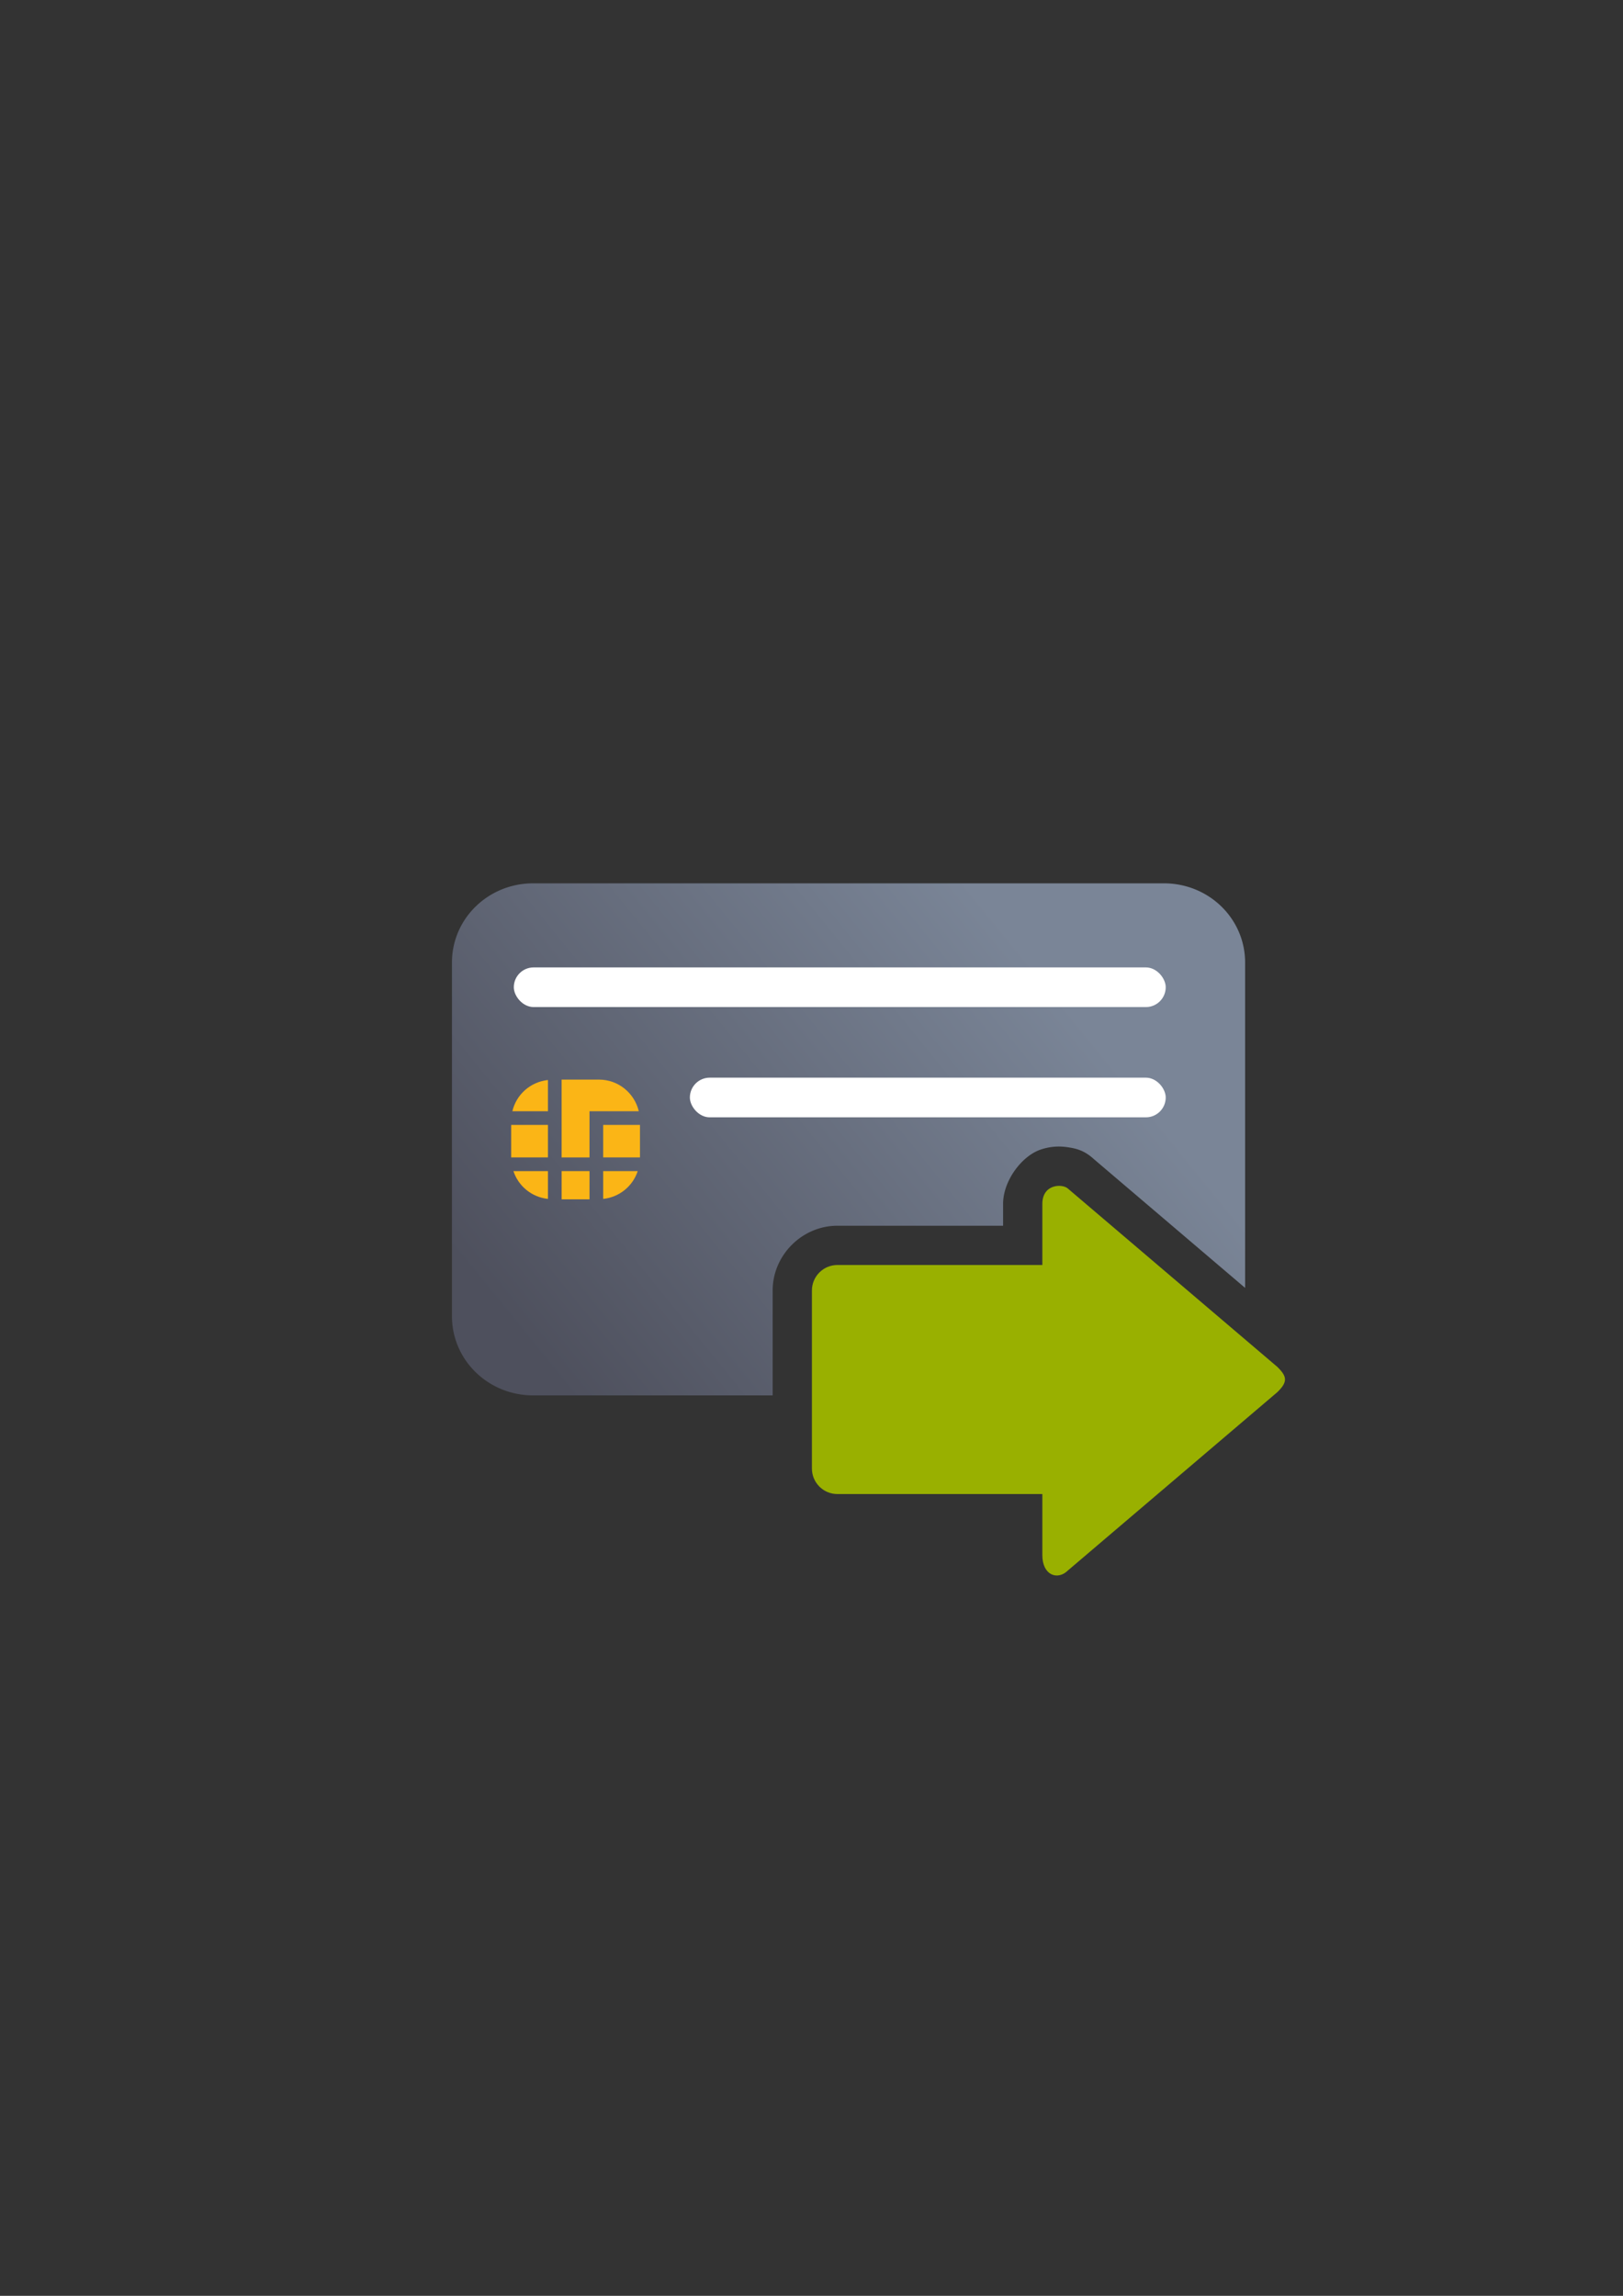 <?xml version="1.0" encoding="UTF-8" standalone="no"?>
<!-- Created with Inkscape (http://www.inkscape.org/) -->

<svg
   xmlns:dc="http://purl.org/dc/elements/1.1/"
   xmlns:cc="http://creativecommons.org/ns#"
   xmlns:rdf="http://www.w3.org/1999/02/22-rdf-syntax-ns#"
   xmlns:svg="http://www.w3.org/2000/svg"
   xmlns="http://www.w3.org/2000/svg"
   xmlns:xlink="http://www.w3.org/1999/xlink"
   xmlns:sodipodi="http://sodipodi.sourceforge.net/DTD/sodipodi-0.dtd"
   xmlns:inkscape="http://www.inkscape.org/namespaces/inkscape"
   width="210mm"
   height="297mm"
   viewBox="0 0 744.094 1052.362"
   id="svg2"
   version="1.1"
   inkscape:version="0.91 r13725"
   inkscape:export-xdpi="7.1981502"
   inkscape:export-ydpi="7.1981502"
   sodipodi:docname="chipcard-export.svg"
   inkscape:export-filename="C:\Users\johannes\Documents\Arbeit\RRZE\github3\bicons\32x32\emblems\chipcard-export.png">
  <rect x="0" y="0" width="744.094" height="1052.362" fill="#333333" stroke="none"/>
  <title
     id="title4171">chipcard export</title>
  <defs
     id="defs4">
    <linearGradient
       inkscape:collect="always"
       xlink:href="#linearGradient4321"
       id="linearGradient4208"
       x1="226.846"
       y1="638.235"
       x2="454.331"
       y2="458.068"
       gradientUnits="userSpaceOnUse"
       gradientTransform="matrix(1.01,0,0,0.985,-2.258,-30.915)" />
    <linearGradient
       id="linearGradient4321"
       inkscape:collect="always">
      <stop
         id="stop4323"
         offset="0"
         style="stop-color:#4e505d;stop-opacity:1;" />
      <stop
         id="stop4325"
         offset="1"
         style="stop-color:#7a8597;stop-opacity:1" />
    </linearGradient>
  </defs>
  <sodipodi:namedview
     id="base"
     pagecolor="#ffffff"
     bordercolor="#666666"
     borderopacity="1.0"
     inkscape:pageopacity="0.0"
     inkscape:pageshadow="2"
     inkscape:zoom="1.0323759"
     inkscape:cx="391.22935"
     inkscape:cy="466.95893"
     inkscape:document-units="px"
     inkscape:current-layer="layer1"
     showgrid="false"
     showguides="true"
     inkscape:guide-bbox="true"
     inkscape:window-width="1366"
     inkscape:window-height="721"
     inkscape:window-x="-4"
     inkscape:window-y="-4"
     inkscape:window-maximized="1"
     inkscape:snap-bbox="true"
     inkscape:bbox-paths="true"
     inkscape:bbox-nodes="true"
     inkscape:snap-nodes="false">
    <sodipodi:guide
       position="315.536,730.179"
       orientation="0,1"
       id="guide3338" />
    <sodipodi:guide
       position="351.25,330.179"
       orientation="0,1"
       id="guide3340" />
    <sodipodi:guide
       position="189.107,408.839"
       orientation="1,0"
       id="guide3344" />
    <sodipodi:guide
       position="589.045,468.079"
       orientation="1,0"
       id="guide3346" />
    <inkscape:grid
       type="xygrid"
       id="grid3440" />
    <sodipodi:guide
       position="589.045,378.302"
       orientation="1,0"
       id="guide3411" />
  </sodipodi:namedview>
  <g
     inkscape:label="Ebene 1"
     inkscape:groupmode="layer"
     id="layer1">
    <g
       id="g4253">
      <rect
         inkscape:export-ydpi="3.5999999"
         inkscape:export-xdpi="3.5999999"
         y="322.345"
         x="189.025"
         height="400"
         width="400"
         id="rect3336-9"
         style="fill:none;fill-rule:evenodd;stroke:none;stroke-width:1px;stroke-linecap:butt;stroke-linejoin:miter;stroke-opacity:1" />
      <rect
         inkscape:export-ydpi="4.9499998"
         inkscape:export-xdpi="4.9499998"
         y="322.184"
         x="189.045"
         height="400"
         width="400"
         id="rect3336-4-3"
         style="fill:none;fill-rule:evenodd;stroke:none;stroke-width:1px;stroke-linecap:butt;stroke-linejoin:miter;stroke-opacity:1" />
      <path
         id="rect3789"
         d="M 244.441 404.904 C 223.812 404.904 207.205 421.103 207.205 441.227 L 207.205 603.299 C 207.205 623.422 223.812 639.623 244.441 639.623 L 354.238 639.623 L 354.238 591.543 C 354.238 575.361 367.746 561.855 383.928 561.855 L 459.883 561.855 L 459.883 551.857 C 459.883 541.159 468.542 529.783 477.211 526.912 C 479.378 526.194 481.458 525.788 483.484 525.633 C 485.511 525.477 487.482 525.573 489.432 525.861 C 493.164 526.413 497.003 527.189 501.564 531.371 L 570.846 590.348 L 570.846 441.227 C 570.846 421.103 554.239 404.904 533.609 404.904 L 244.441 404.904 z M 495.883 573.811 L 495.883 579.855 A 18.002 18.002 0 0 1 477.883 597.855 L 390.238 597.855 L 390.238 639.623 L 533.609 639.623 C 544.104 639.623 553.551 635.423 560.307 628.654 L 495.883 573.811 z "
         style="fill:url(#linearGradient4208);fill-opacity:1;stroke:none;stroke-width:16.954;stroke-linecap:round;stroke-linejoin:round;stroke-miterlimit:4;stroke-dasharray:none;stroke-dashoffset:0;stroke-opacity:1" />
      <rect
         style="fill:#fbb516;fill-opacity:1"
         id="rect9"
         height="14.892"
         width="16.858"
         y="515.643"
         x="276.55" />
      <rect
         style="fill:#fbb516;fill-opacity:1"
         id="rect11"
         height="14.892"
         width="16.856"
         y="515.643"
         x="234.363" />
      <path
         style="fill:#fbb516;fill-opacity:1"
         inkscape:connector-curvature="0"
         id="path13"
         d="m 251.219,549.556 0,-12.74 -15.827,0 c 2.281,6.887 8.378,11.955 15.827,12.74 z" />
      <rect
         style="fill:#fbb516;fill-opacity:1"
         id="rect15"
         height="12.938"
         width="12.786"
         y="536.815"
         x="257.495" />
      <path
         style="fill:#fbb516;fill-opacity:1"
         inkscape:connector-curvature="0"
         id="path17"
         d="m 292.378,536.815 -15.828,0 0,12.74 c 7.449,-0.785 13.546,-5.853 15.828,-12.74 z" />
      <path
         style="fill:#fbb516;fill-opacity:1"
         inkscape:connector-curvature="0"
         id="path19"
         d="m 270.28,509.371 3.141,0 3.129,0 16.312,0 c -1.954,-8.302 -9.367,-14.5 -18.272,-14.5 l -17.101,0 0,35.672 12.786,0 0,-21.172 0.005,0 z" />
      <path
         style="fill:#fbb516;fill-opacity:1"
         inkscape:connector-curvature="0"
         id="path21"
         d="m 251.219,495.063 c -8.006,0.838 -14.504,6.63 -16.312,14.308 l 16.312,0 0,-14.308 z" />
      <rect
         ry="9.09"
         y="443.444"
         x="235.565"
         height="18.18"
         width="298.88"
         id="rect4238"
         style="color:#252525;clip-rule:nonzero;display:inline;overflow:visible;visibility:visible;opacity:18000004;isolation:auto;mix-blend-mode:normal;color-interpolation:sRGB;color-interpolation-filters:linearRGB;solid-color:#252525;solid-opacity:1;fill:#ffffff;fill-opacity:1;fill-rule:nonzero;stroke:none;stroke-width:50;stroke-linecap:square;stroke-linejoin:round;stroke-miterlimit:4;stroke-dasharray:none;stroke-dashoffset:0;stroke-opacity:1;color-rendering:auto;image-rendering:auto;shape-rendering:auto;text-rendering:auto;enable-background:accumulate" />
      <rect
         ry="9.09"
         y="493.984"
         x="316.285"
         height="18.18"
         width="218.16"
         id="rect4240"
         style="color:#252525;clip-rule:nonzero;display:inline;overflow:visible;visibility:visible;opacity:18000004;isolation:auto;mix-blend-mode:normal;color-interpolation:sRGB;color-interpolation-filters:linearRGB;solid-color:#252525;solid-opacity:1;fill:#ffffff;fill-opacity:1;fill-rule:nonzero;stroke:none;stroke-width:50;stroke-linecap:square;stroke-linejoin:round;stroke-miterlimit:4;stroke-dasharray:none;stroke-dashoffset:0;stroke-opacity:1;color-rendering:auto;image-rendering:auto;shape-rendering:auto;text-rendering:auto;enable-background:accumulate" />
      <rect
         inkscape:export-ydpi="3.5999999"
         inkscape:export-xdpi="3.5999999"
         y="322.345"
         x="189.107"
         height="400"
         width="400"
         id="rect3336"
         style="fill:none;fill-rule:evenodd;stroke:none;stroke-width:1px;stroke-linecap:butt;stroke-linejoin:miter;stroke-opacity:1" />
      <rect
         inkscape:export-ydpi="4.9499998"
         inkscape:export-xdpi="4.9499998"
         y="322.184"
         x="189.128"
         height="400"
         width="400"
         id="rect3336-4"
         style="fill:none;fill-rule:evenodd;stroke:none;stroke-width:1px;stroke-linecap:butt;stroke-linejoin:miter;stroke-opacity:1" />
      <path
         sodipodi:nodetypes="sccscsssscsccs"
         style="fill:#99b000;fill-opacity:1;fill-rule:evenodd;stroke:none"
         d="m 589.128,632.317 c 0,1.767 -1.155,3.533 -3.534,5.844 l -95.954,81.684 c -4.689,4.689 -11.757,2.311 -11.757,-6.999 l 0,-27.998 -93.955,0 c -6.456,0 -11.688,-5.233 -11.688,-11.689 l 0,-81.616 c 0,-6.456 5.233,-11.688 11.688,-11.688 l 93.955,0 0,-27.998 c 0,-9.31 9.378,-9.31 11.757,-7 l 95.954,81.684 c 2.379,2.311 3.534,4.077 3.534,5.776 z"
         id="path4428"
         inkscape:connector-curvature="0" />
    </g>
  </g>
</svg>
